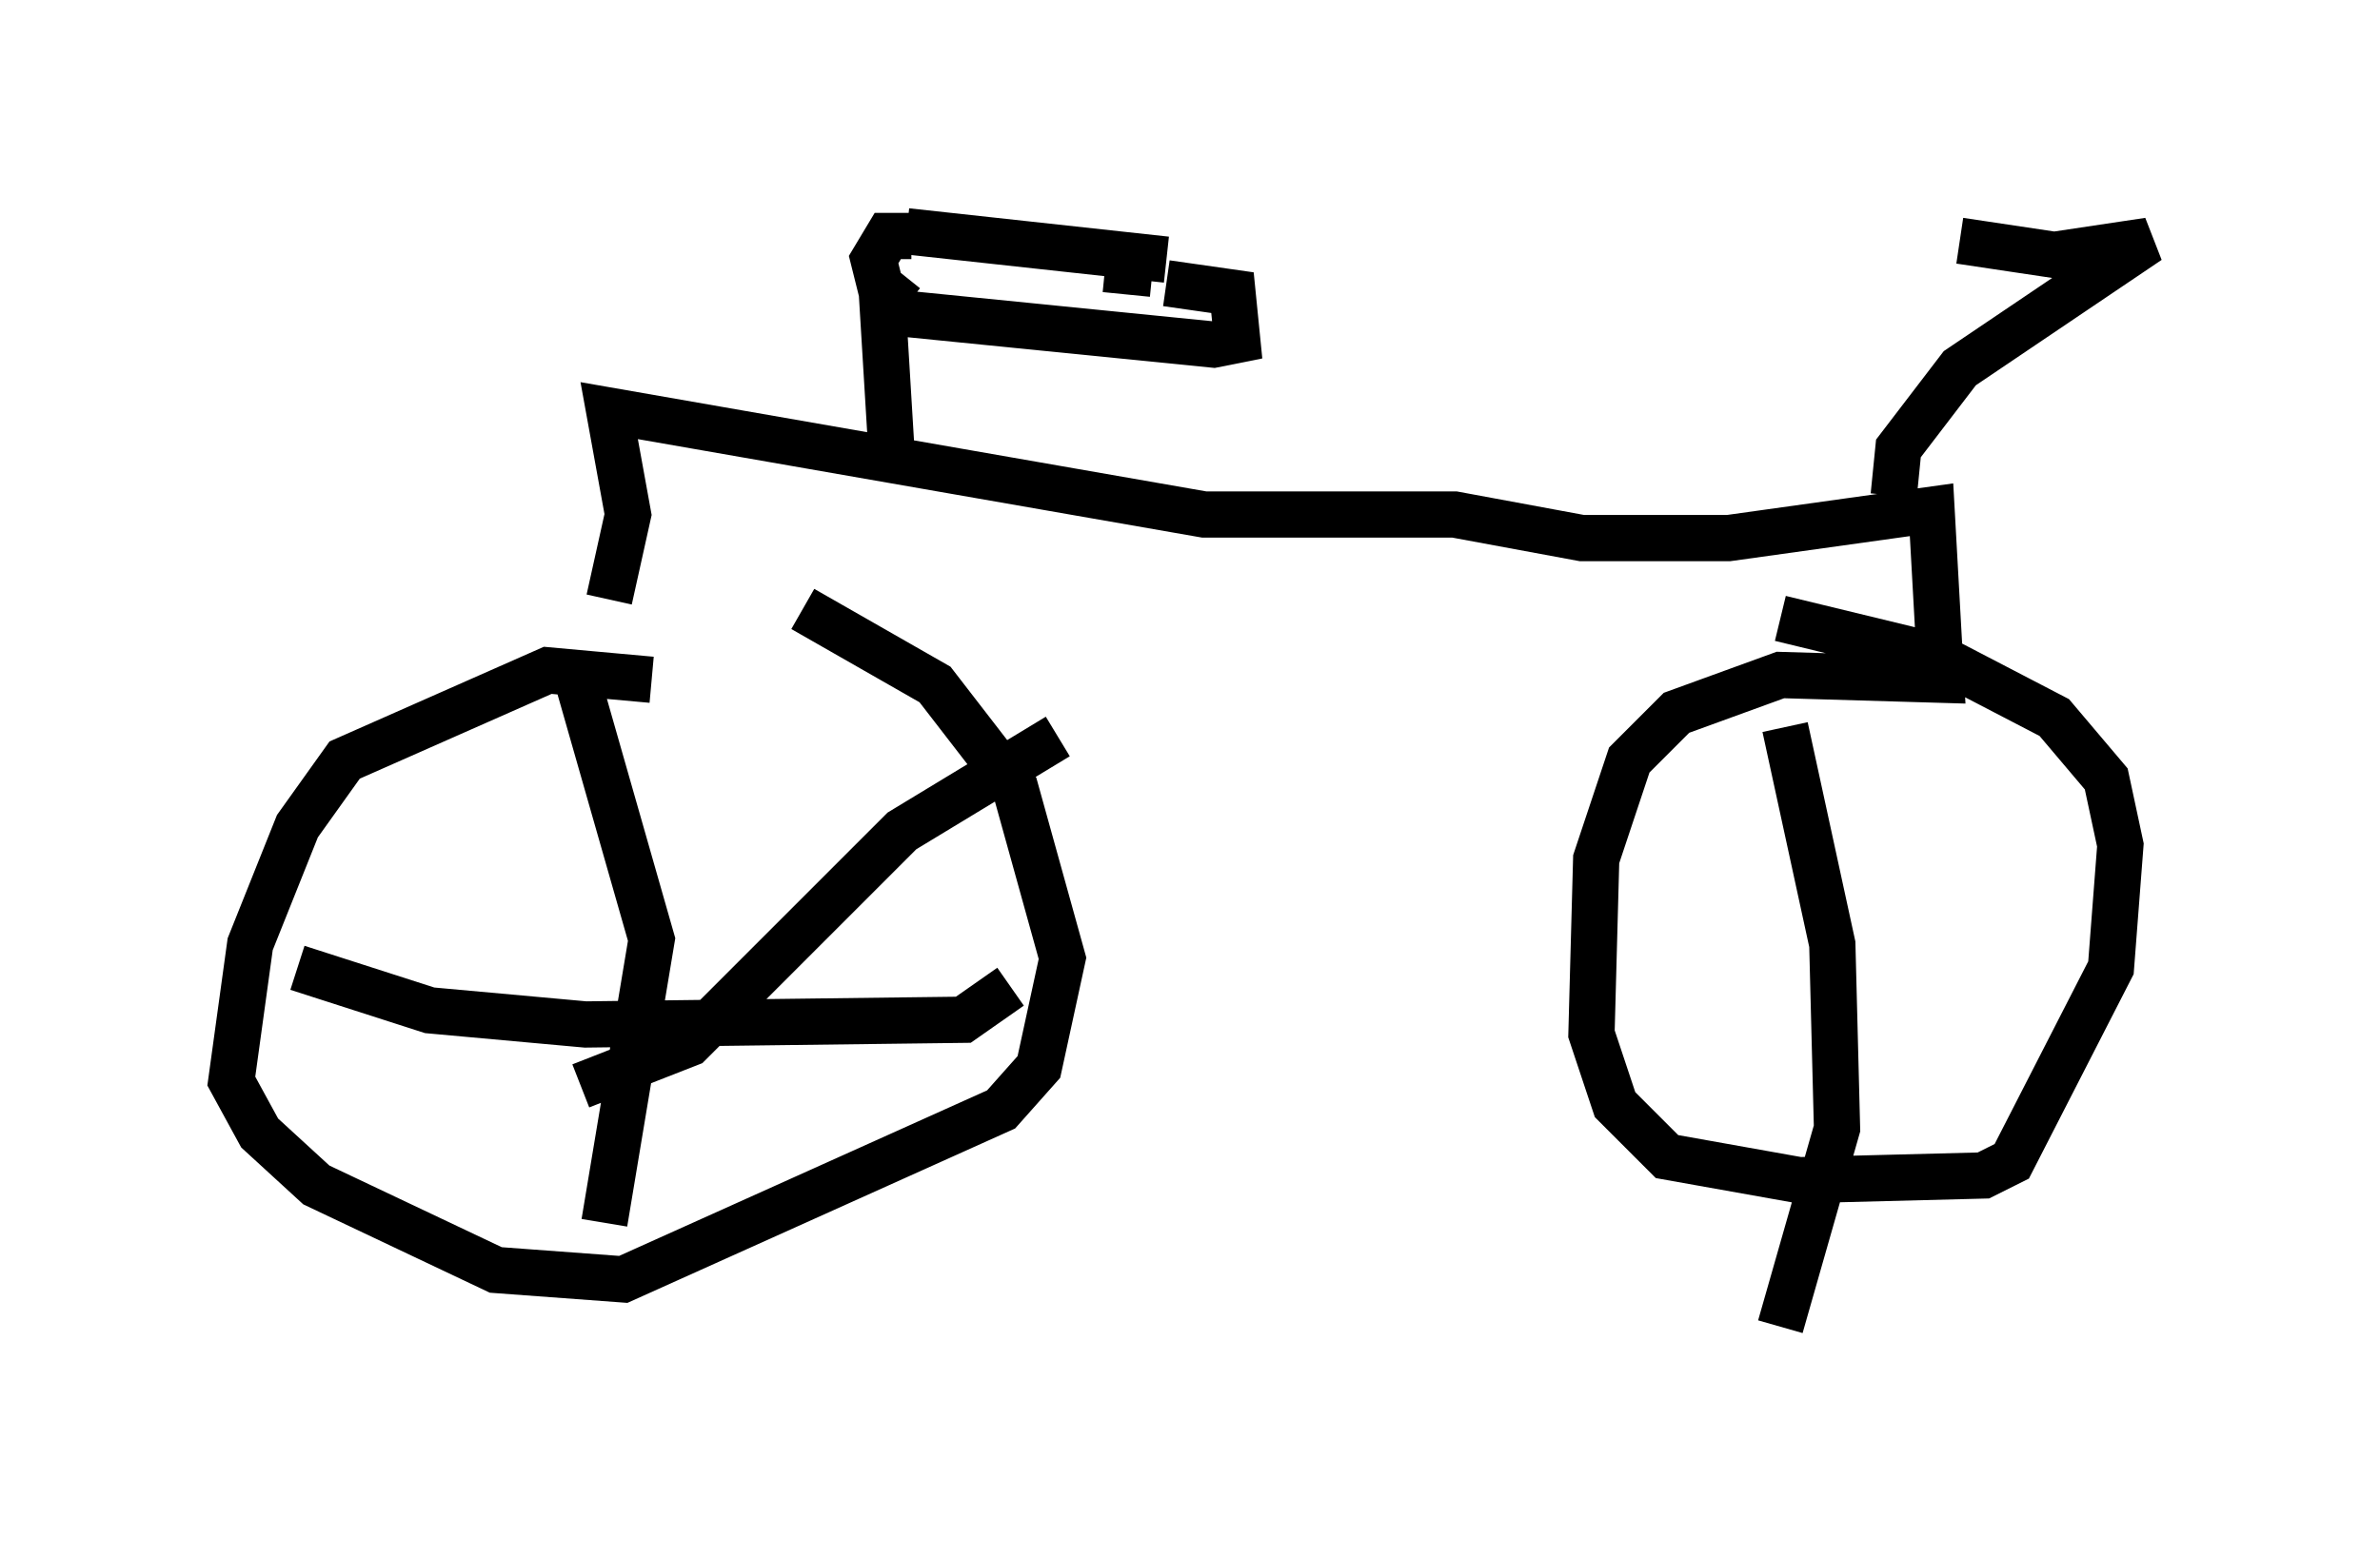 <?xml version="1.0" encoding="utf-8" ?>
<svg baseProfile="full" height="33.684" version="1.1" width="51.446" xmlns="http://www.w3.org/2000/svg" xmlns:ev="http://www.w3.org/2001/xml-events" xmlns:xlink="http://www.w3.org/1999/xlink"><defs /><rect fill="white" height="33.684" width="51.446" x="0" y="0" /><path d="M15.311, 15.208 m-1.225, -0.51 l-2.246, -0.204 -4.39, 1.94 l-1.021, 1.429 -1.021, 2.552 l-0.408, 2.96 0.613, 1.123 l1.225, 1.123 3.879, 1.838 l2.756, 0.204 8.167, -3.675 l0.817, -0.919 0.51, -2.348 l-1.021, -3.675 -1.735, -2.246 l-2.858, -1.633 m-4.185, -0.204 l0.408, -1.838 -0.408, -2.246 l12.863, 2.246 5.41, 0.0 l2.756, 0.51 3.165, 0.0 l4.39, -0.613 0.204, 3.675 l-3.471, -0.102 -2.246, 0.817 l-1.021, 1.021 -0.715, 2.144 l-0.102, 3.777 0.51, 1.531 l1.123, 1.123 2.858, 0.51 l3.981, -0.102 0.613, -0.306 l2.144, -4.185 0.204, -2.654 l-0.306, -1.429 -1.123, -1.327 l-2.552, -1.327 -3.369, -0.817 m2.45, -2.654 l0.102, -1.021 1.327, -1.735 l4.083, -2.756 -2.042, 0.306 l-2.042, -0.306 m-23.071, 4.9 l-0.204, -3.369 7.146, 0.715 l0.51, -0.102 -0.102, -1.021 l-1.429, -0.204 m-0.306, -0.204 l-1.021, -0.102 m-4.185, -0.715 l-0.51, 0.0 -0.306, 0.51 l0.204, 0.817 0.408, -0.51 m0.102, -0.919 l5.615, 0.613 m-12.761, 8.983 l1.633, 5.717 -1.021, 6.125 m-6.635, -5.513 l2.858, 0.919 3.369, 0.306 l8.167, -0.102 1.021, -0.715 m1.021, -5.41 l-3.369, 2.042 -4.594, 4.594 l-2.348, 0.919 m26.032, -7.758 l1.021, 4.696 0.102, 3.981 l-1.225, 4.288 " fill="none" stroke="black" stroke-width="1" /></svg>